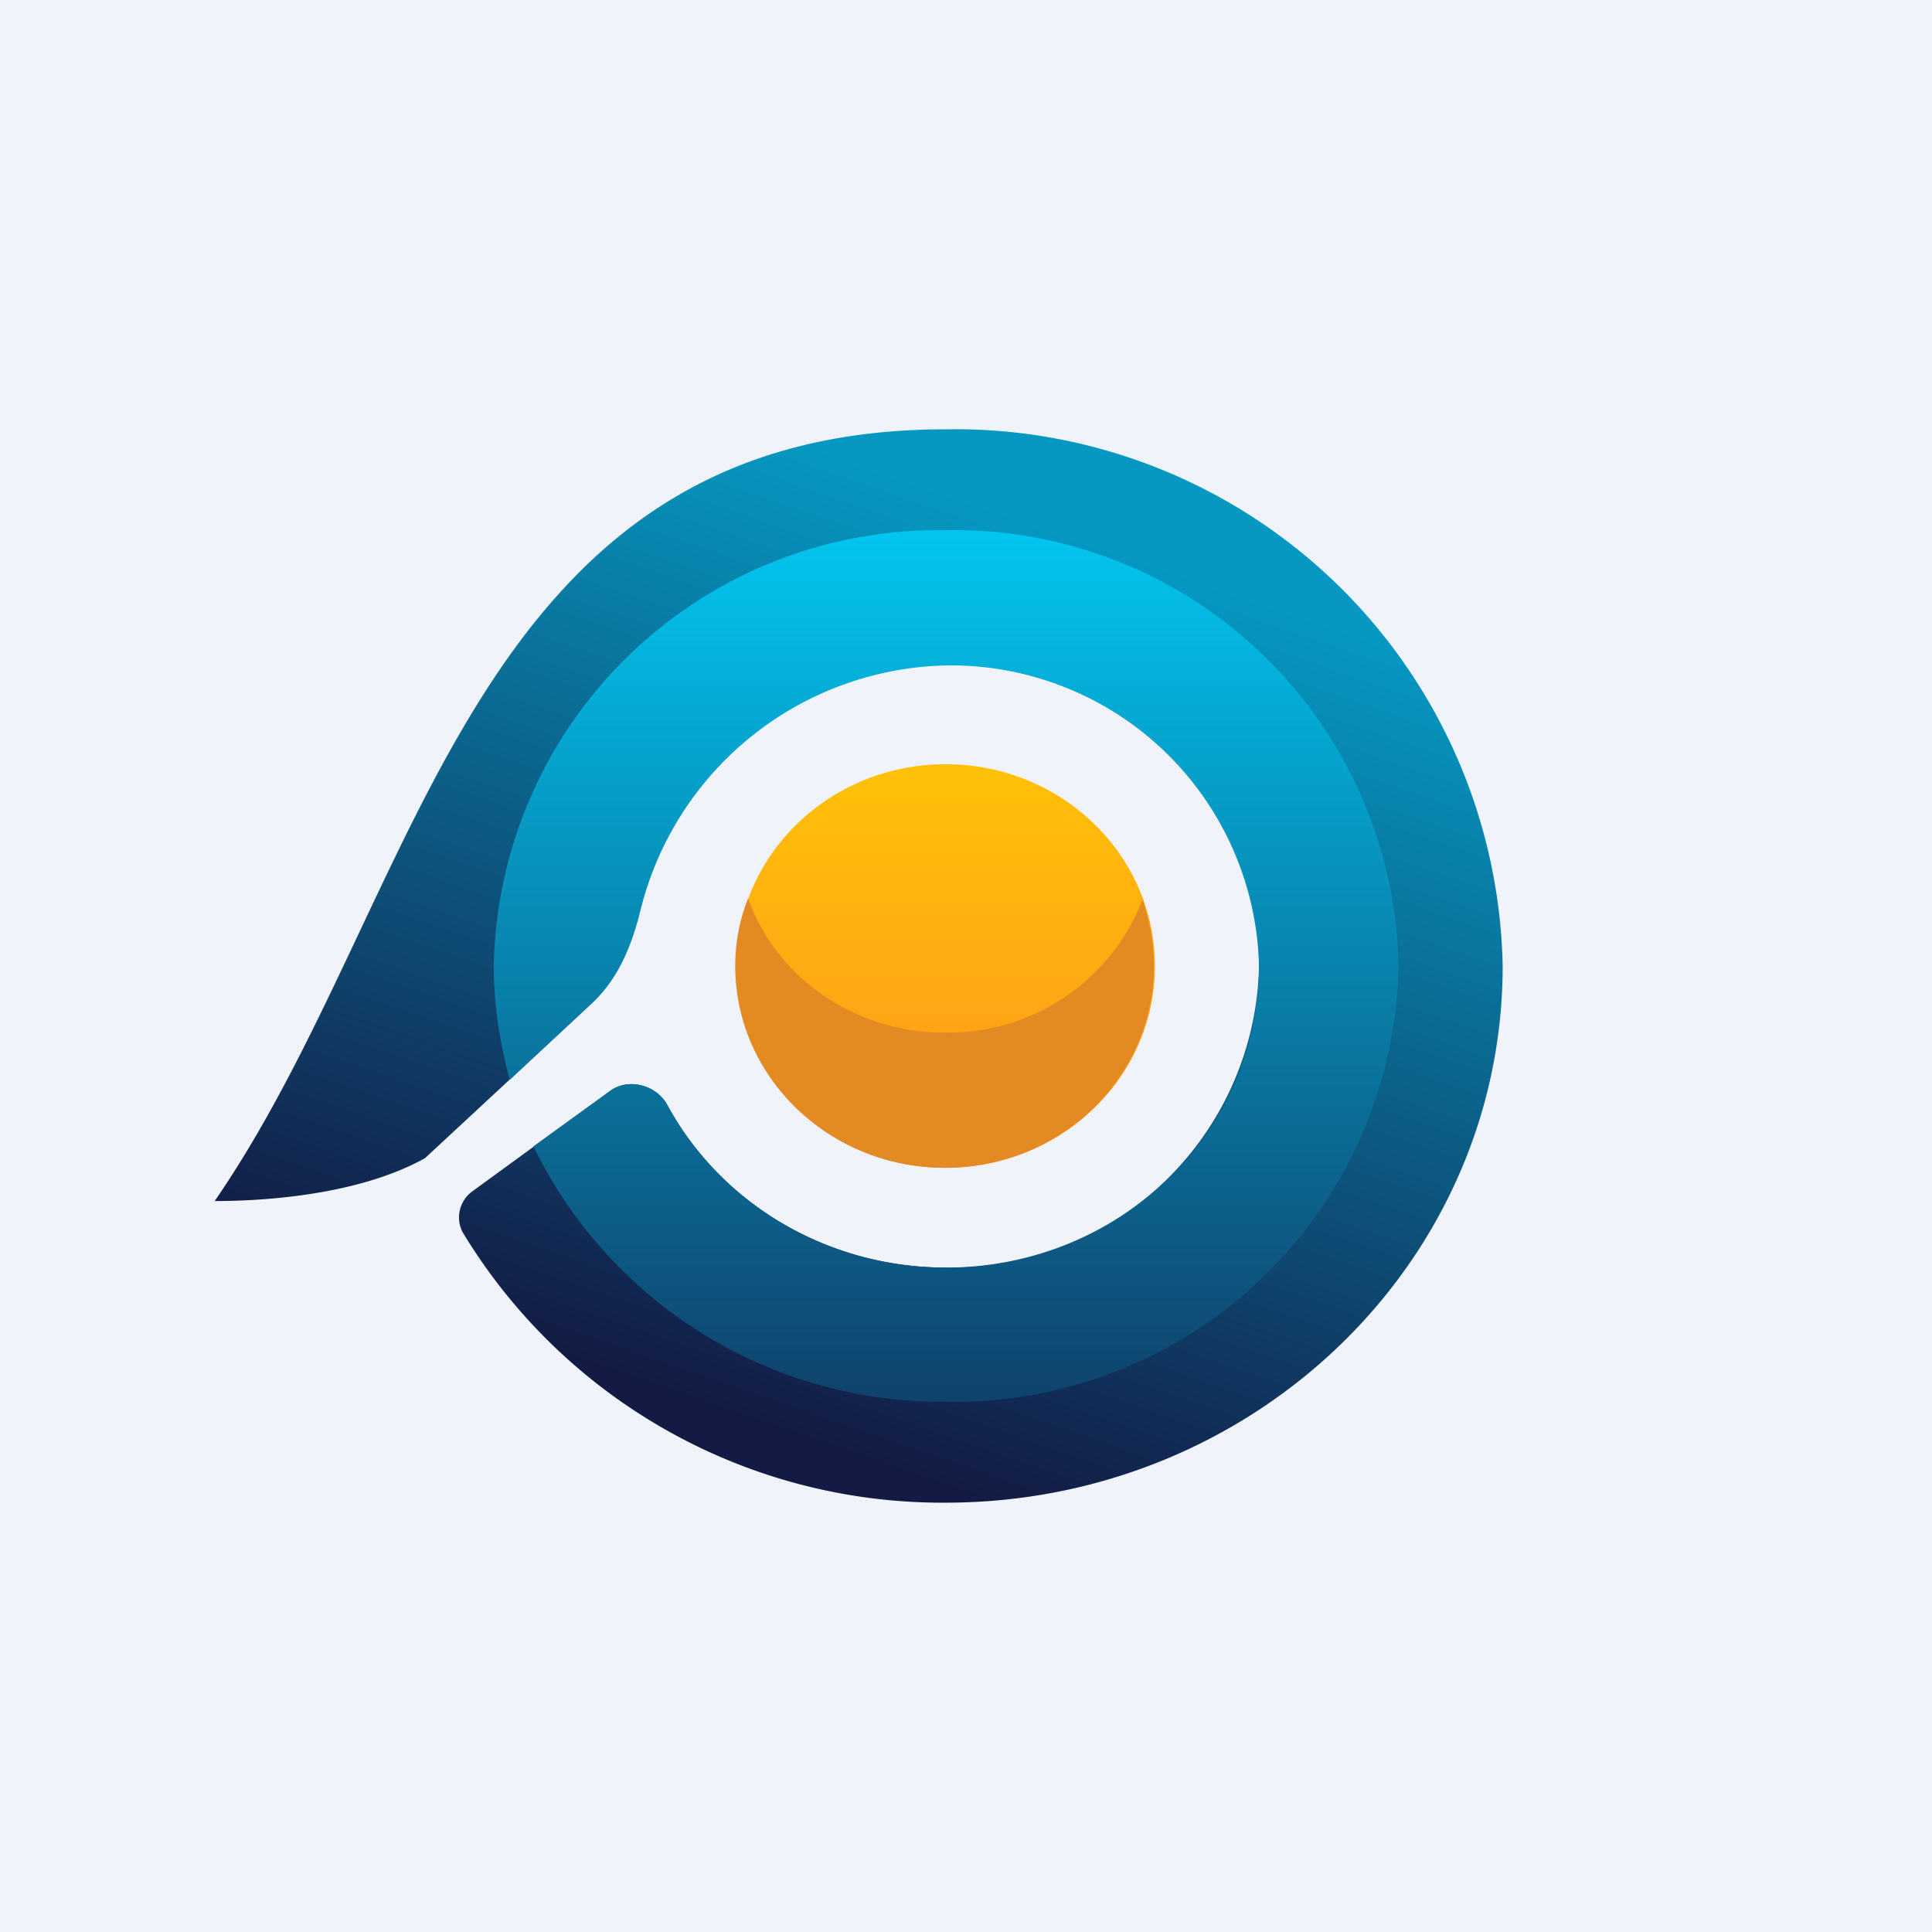 <!-- by TradingView --><svg width="18" height="18" viewBox="0 0 18 18" xmlns="http://www.w3.org/2000/svg"><path fill="#F0F3FA" d="M0 0h18v18H0z"/><path d="M8.81 11.81A2.87 2.87 0 0 0 11.73 9c0-1.55-1.3-2.81-2.92-2.81a3 3 0 0 0-2.85 2.28c-.08.33-.21.66-.47.9l-1.53 1.42c0-.02 0 0 0 0-.61.34-1.48.4-1.96.4C3.95 8.36 4.35 4 8.81 4A5.1 5.1 0 0 1 14 9c0 2.76-2.32 5-5.19 5a5.22 5.22 0 0 1-4.5-2.52.3.3 0 0 1 .09-.38l1.29-.94c.17-.12.43-.05.53.14.49.9 1.47 1.51 2.6 1.51Z" fill="url(#a2u4x2pqz)"/><path d="M11.73 9c0 1.55-1.3 2.81-2.92 2.81-1.12 0-2.1-.61-2.59-1.51-.1-.19-.36-.26-.53-.14l-.72.52a4.23 4.23 0 0 0 3.84 2.38A4.14 4.14 0 0 0 13.03 9 4.14 4.14 0 0 0 8.8 4.94 4.14 4.14 0 0 0 4.6 9c0 .37.06.73.15 1.06l.75-.7c.26-.23.39-.56.47-.89A3 3 0 0 1 8.8 6.2 2.87 2.87 0 0 1 11.73 9Z" fill="url(#b2u4x2pqz)"/><ellipse cx="8.81" cy="9" rx="1.95" ry="1.88" fill="url(#c2u4x2pqz)"/><path d="M10.65 8.37A1.94 1.94 0 0 1 8.8 9.62c-.85 0-1.57-.52-1.83-1.25-.08.2-.12.41-.12.63 0 1.04.88 1.88 1.95 1.88 1.08 0 1.95-.84 1.95-1.88 0-.22-.04-.43-.11-.63Z" fill="#E38A22"/><defs><linearGradient id="a2u4x2pqz" x1="8" y1="4.31" x2="5.12" y2="12.66" gradientUnits="userSpaceOnUse"><stop stop-color="#0698C1"/><stop offset="1" stop-color="#131A43"/></linearGradient><linearGradient id="b2u4x2pqz" x1="8.81" y1="4.94" x2="8.81" y2="13.06" gradientUnits="userSpaceOnUse"><stop stop-color="#02C5EF"/><stop offset="1" stop-color="#0F426C"/></linearGradient><linearGradient id="c2u4x2pqz" x1="8.81" y1="7.13" x2="8.81" y2="10.88" gradientUnits="userSpaceOnUse"><stop stop-color="#FFC108"/><stop offset="1" stop-color="#FF961C"/></linearGradient></defs></svg>